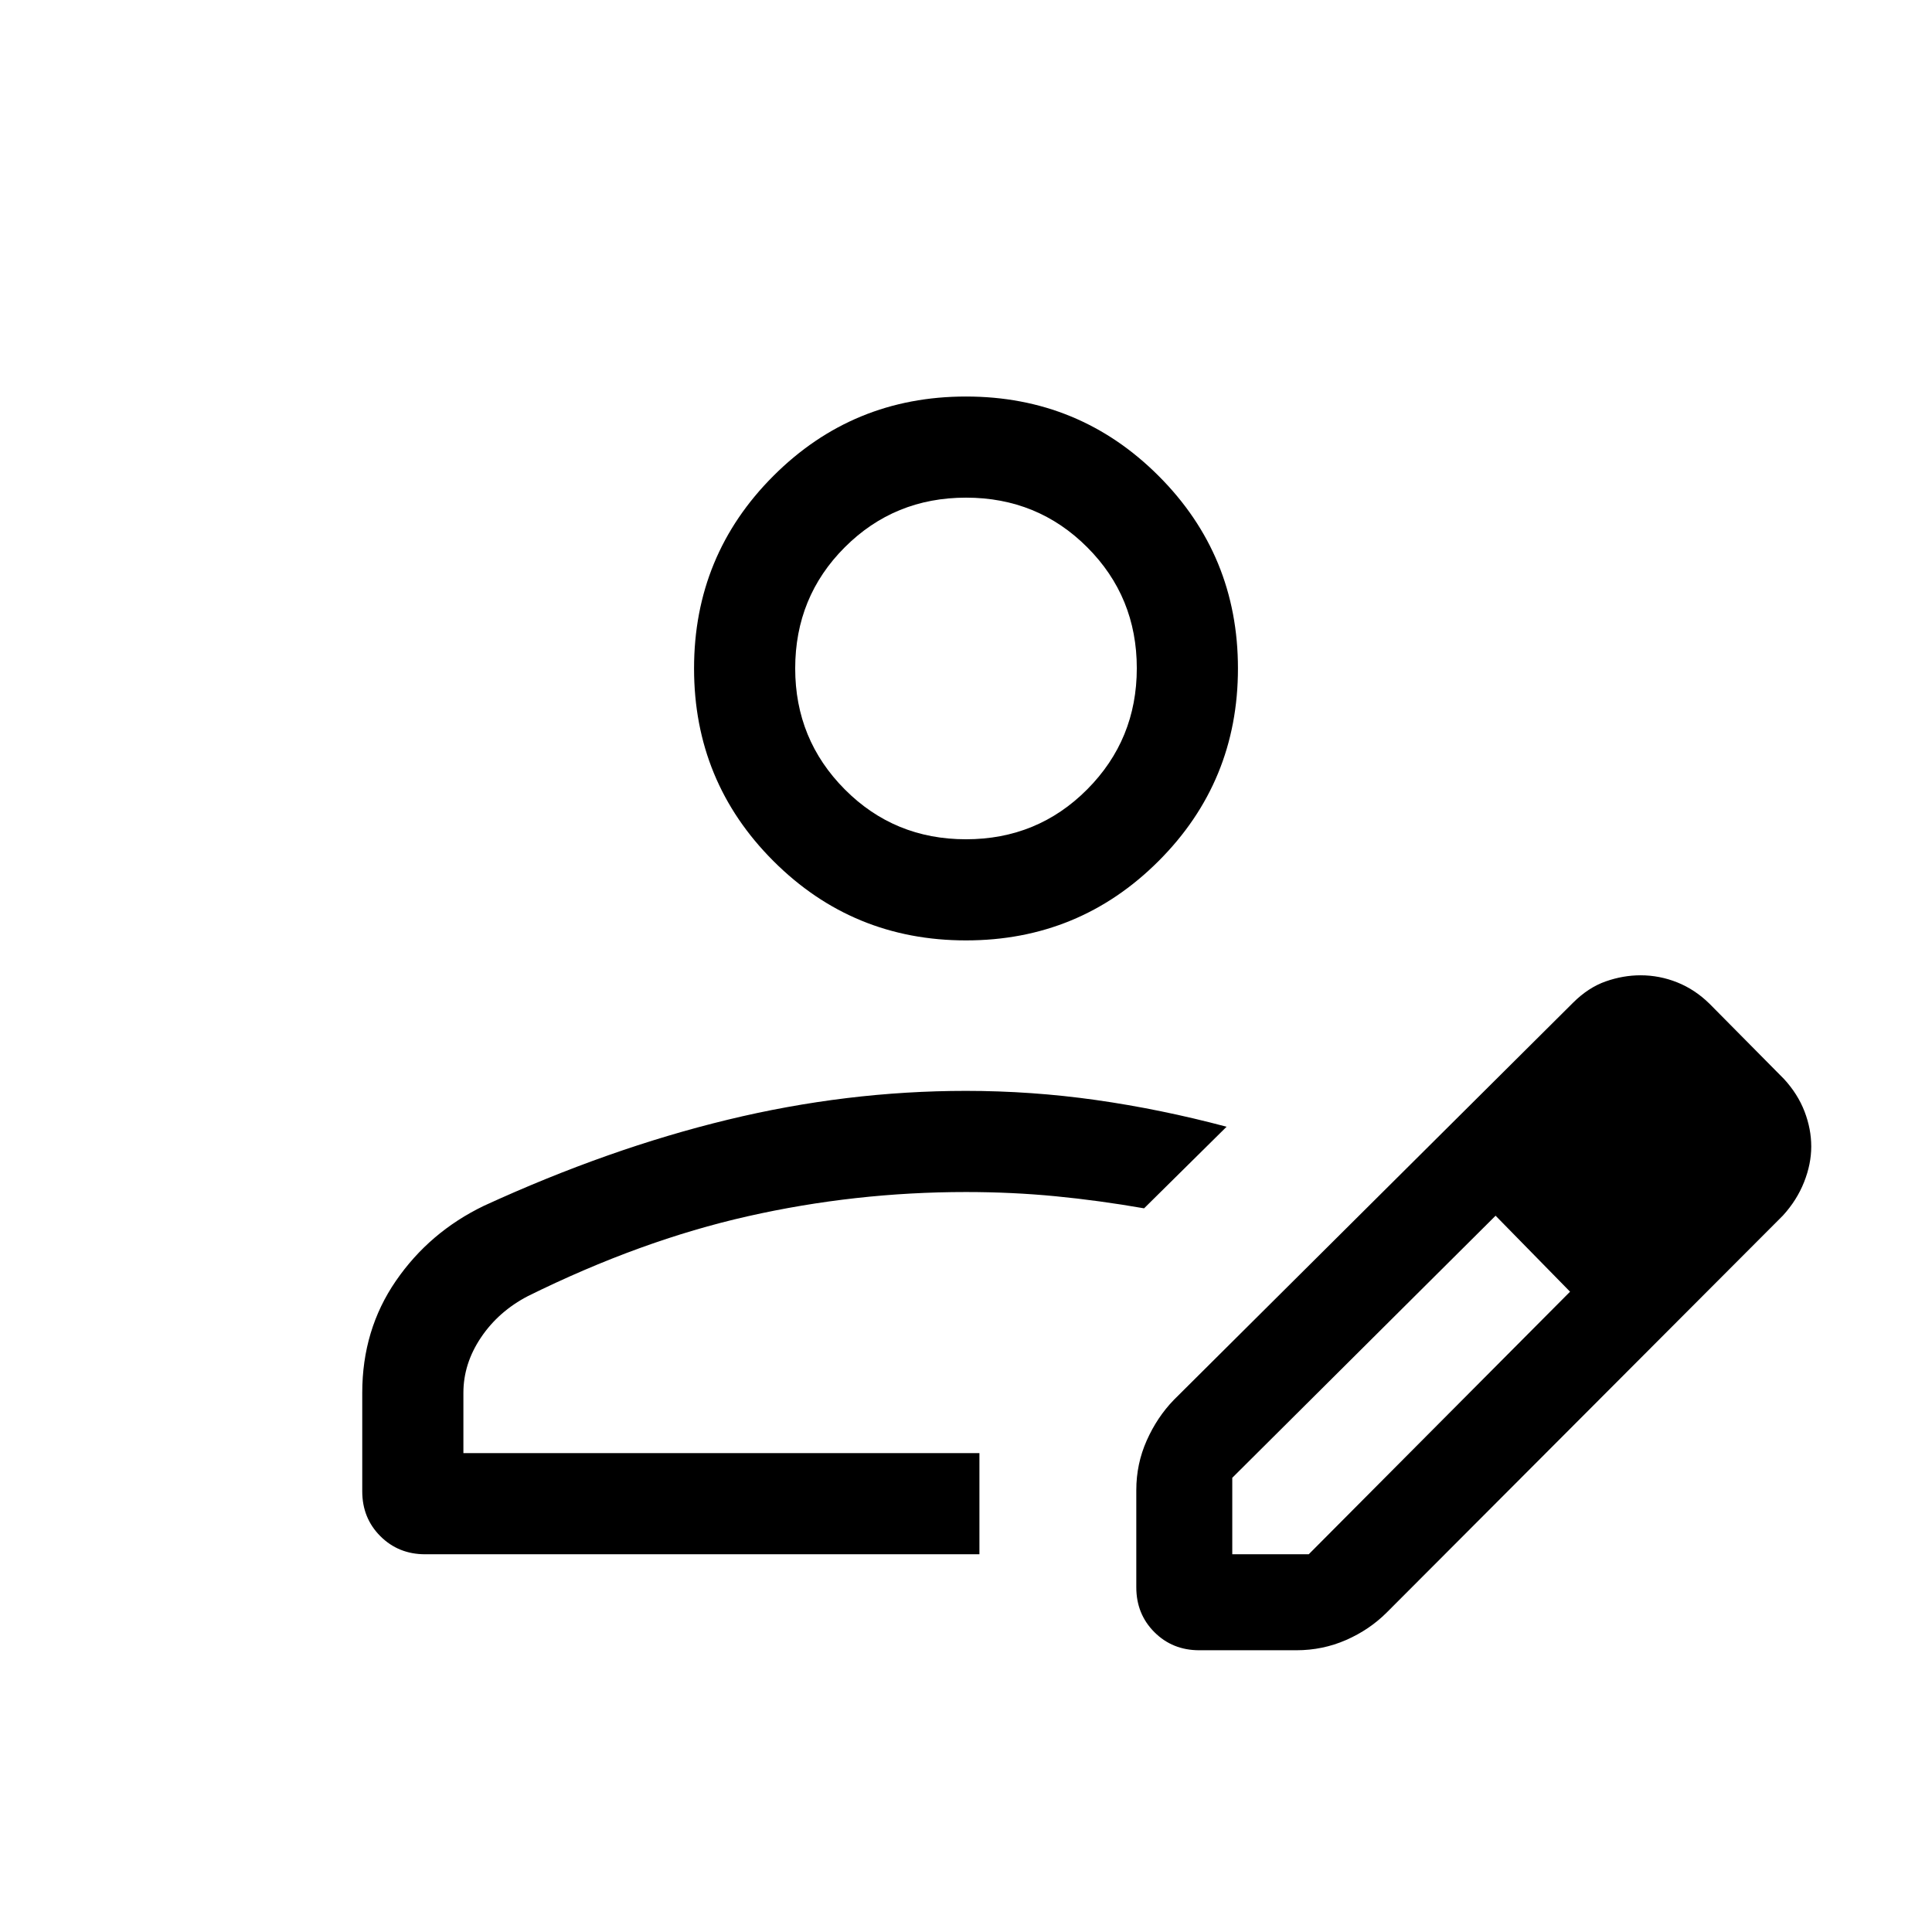 <svg xmlns="http://www.w3.org/2000/svg" height="40" viewBox="0 -960 960 960" width="40"><path d="M486.67-237.95ZM180-218.98v-48.97q0-31.28 16.71-55.58 16.7-24.29 43.8-37.34 61.88-28.41 121.06-42.74 59.19-14.34 118.43-14.34 32.5 0 64.57 4.54 32.07 4.54 64.92 13.28l-41 40.54q-22.42-3.91-44.07-6.01-21.64-2.09-44.42-2.09-55.11 0-108.43 12.04-53.31 12.03-109.21 39.65-14.64 7.61-23.37 20.6-8.73 12.99-8.73 27.45v30h256.41v50.26H211.28q-13.29 0-22.29-9-8.99-8.99-8.99-22.29Zm384.62 47.7v-48.28q0-13.04 5.18-24.66 5.17-11.63 13.53-20.24l198.31-197.29q7.59-7.56 16.24-10.6 8.65-3.03 17.3-3.03 9.43 0 18.25 3.53 8.82 3.54 16.03 10.62l37 37.38q6.87 7.47 10.21 16.16Q900-399 900-390.31t-3.57 17.69q-3.56 9-10.5 16.61L689.08-158.77q-8.62 8.61-20.24 13.69-11.63 5.08-24.66 5.08H595.9q-13.3 0-22.29-8.99-8.99-9-8.99-22.29Zm287.69-219.03-37-37.38 37 37.38Zm-240 202.62h38l129.84-130.47-18.38-19-18.62-18.76-130.84 130.23v38Zm149.46-149.47-18.62-18.76 37 37.76-18.38-19ZM480-492.72q-56.26 0-95.69-39.43-39.44-39.43-39.44-95.7 0-56.26 39.44-95.69 39.43-39.43 95.69-39.43t95.69 39.43q39.44 39.43 39.44 95.69 0 56.27-39.44 95.7-39.43 39.43-95.69 39.43Zm-.02-50.25q35.58 0 60.24-24.79 24.65-24.78 24.65-60.21 0-35.44-24.63-60.09-24.64-24.66-60.22-24.66t-60.24 24.64q-24.65 24.64-24.65 60.23 0 35.31 24.63 60.09 24.64 24.79 60.22 24.79Zm.02-84.88Z"/></svg>